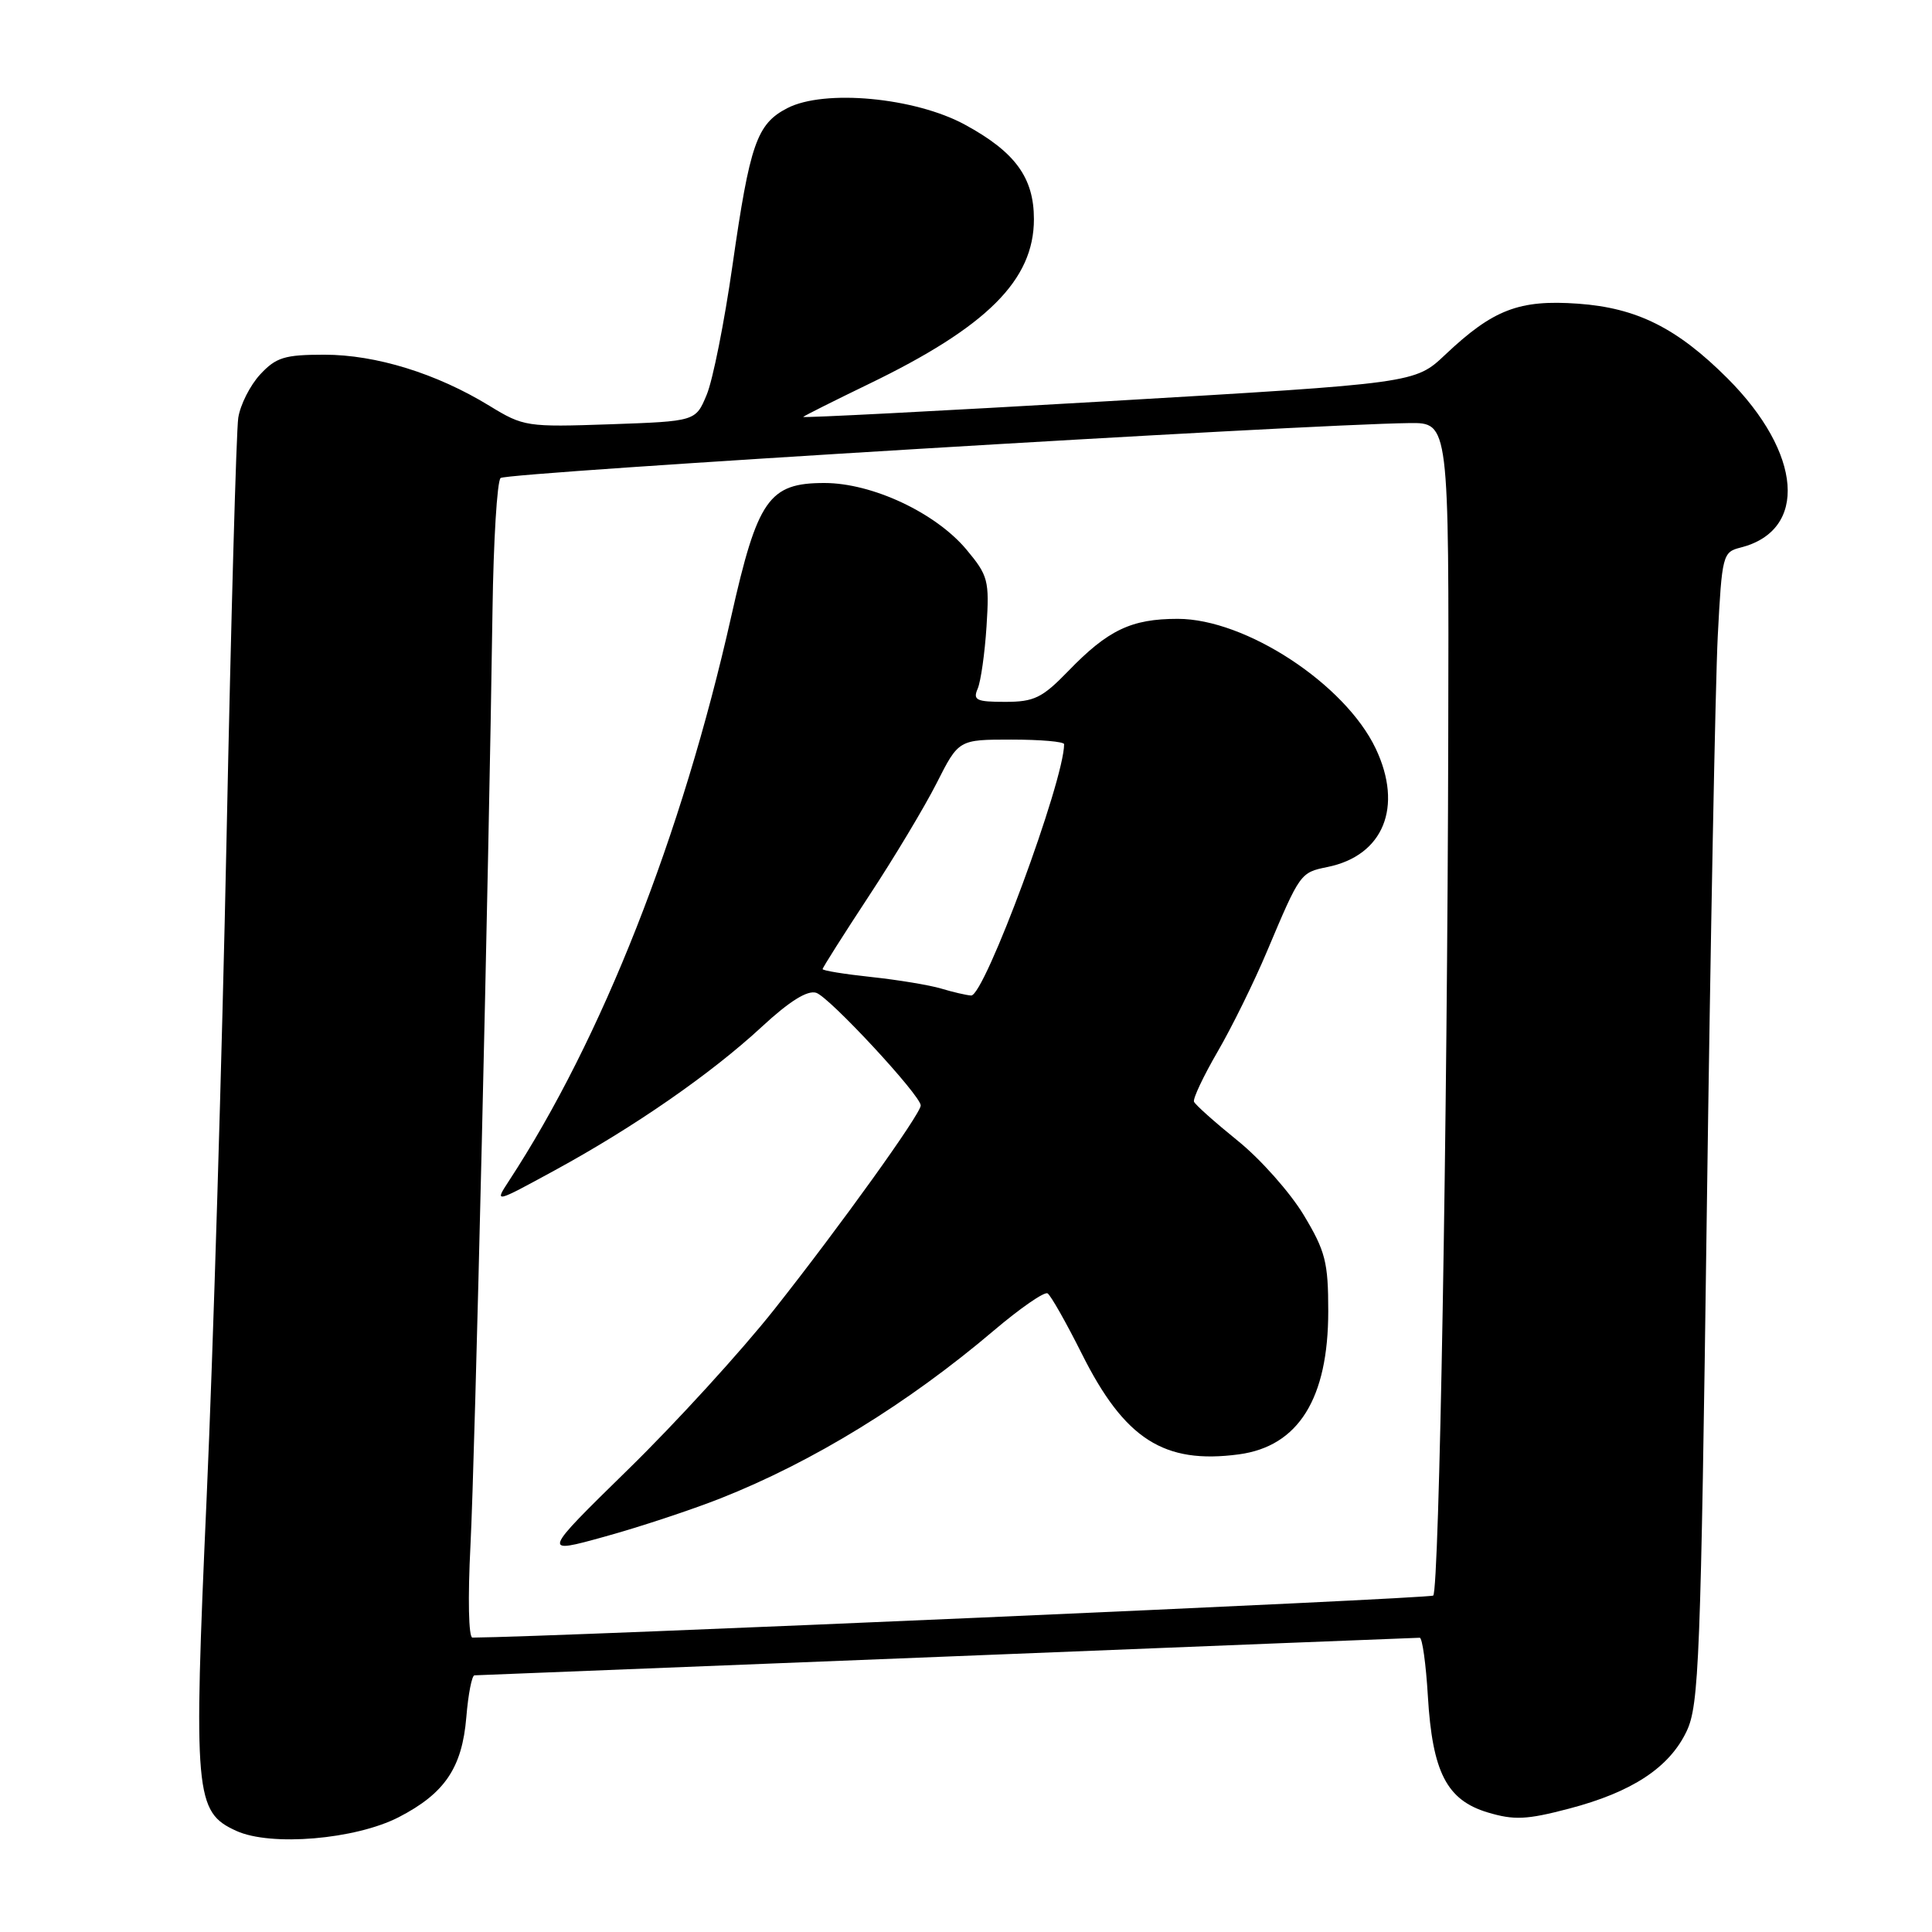 <?xml version="1.0" encoding="UTF-8" standalone="no"?>
<!DOCTYPE svg PUBLIC "-//W3C//DTD SVG 1.1//EN" "http://www.w3.org/Graphics/SVG/1.1/DTD/svg11.dtd" >
<svg xmlns="http://www.w3.org/2000/svg" xmlns:xlink="http://www.w3.org/1999/xlink" version="1.1" viewBox="0 0 256 256">
 <g >
 <path fill="currentColor"
d=" M 52.83 240.79 C 58.93 237.64 61.23 234.25 61.79 227.54 C 62.04 224.49 62.53 221.99 62.87 221.99 C 63.22 221.98 91.40 220.86 125.50 219.50 C 159.60 218.13 187.78 217.01 188.12 217.01 C 188.46 217.00 188.95 220.49 189.20 224.75 C 189.80 234.83 191.70 238.53 197.14 240.16 C 200.62 241.20 202.29 241.13 207.88 239.66 C 216.25 237.47 221.20 234.22 223.49 229.39 C 225.13 225.93 225.36 219.99 226.16 160.55 C 226.64 124.77 227.30 90.48 227.61 84.33 C 228.17 73.55 228.27 73.15 230.62 72.56 C 239.61 70.30 238.82 60.06 228.90 50.13 C 222.22 43.46 216.90 40.80 209.11 40.24 C 201.29 39.68 197.84 41.01 191.50 47.00 C 187.50 50.78 187.50 50.78 146.82 53.16 C 124.44 54.46 106.27 55.40 106.43 55.24 C 106.59 55.08 110.47 53.13 115.06 50.91 C 130.79 43.31 137.00 37.11 137.00 29.04 C 137.00 23.54 134.52 20.14 127.86 16.52 C 121.22 12.91 109.23 11.79 104.32 14.33 C 100.28 16.42 99.37 19.04 97.06 35.15 C 95.99 42.66 94.45 50.38 93.64 52.31 C 92.18 55.82 92.18 55.82 80.84 56.22 C 69.80 56.60 69.38 56.54 64.85 53.77 C 57.86 49.49 49.82 47.00 42.98 47.00 C 37.71 47.00 36.58 47.35 34.47 49.62 C 33.14 51.06 31.83 53.65 31.57 55.37 C 31.31 57.09 30.61 82.12 30.02 111.00 C 29.43 139.88 28.24 179.24 27.38 198.48 C 25.62 237.87 25.82 240.10 31.31 242.60 C 35.89 244.69 47.08 243.74 52.83 240.79 Z  M 62.34 204.75 C 62.94 193.03 64.76 115.85 65.26 80.83 C 65.39 71.66 65.87 63.79 66.33 63.34 C 67.05 62.61 172.77 56.23 186.75 56.06 C 192.00 56.00 192.00 56.00 191.90 97.75 C 191.79 148.98 190.71 210.63 189.91 211.42 C 189.50 211.83 73.06 216.93 62.60 216.99 C 62.09 217.00 61.98 211.77 62.34 204.75 Z  M 95.50 198.53 C 107.75 193.68 120.27 185.99 131.68 176.31 C 135.18 173.34 138.39 171.12 138.81 171.38 C 139.23 171.64 141.27 175.24 143.35 179.39 C 149.01 190.70 154.23 194.04 164.16 192.71 C 172.05 191.65 176.00 185.32 176.00 173.74 C 176.00 167.25 175.63 165.79 172.75 161.00 C 170.96 158.03 167.03 153.59 164.00 151.15 C 160.97 148.70 158.37 146.38 158.21 145.98 C 158.05 145.58 159.45 142.61 161.33 139.37 C 163.21 136.14 166.18 130.12 167.91 126.00 C 172.28 115.64 172.30 115.62 175.91 114.88 C 183.32 113.37 185.95 106.91 182.29 99.19 C 178.23 90.64 165.05 82.00 156.06 82.00 C 149.90 82.00 146.82 83.47 141.55 88.92 C 138.10 92.48 137.03 93.00 133.19 93.00 C 129.37 93.00 128.89 92.77 129.55 91.25 C 129.96 90.29 130.49 86.58 130.72 83.00 C 131.11 76.91 130.94 76.27 128.05 72.81 C 123.96 67.93 115.56 64.00 109.24 64.00 C 101.88 64.00 100.38 66.15 96.89 81.69 C 90.37 110.70 79.76 137.64 67.44 156.47 C 65.50 159.44 65.50 159.44 73.50 155.08 C 84.02 149.35 94.22 142.28 100.96 136.04 C 104.61 132.66 106.99 131.18 108.15 131.55 C 109.89 132.10 122.00 145.15 122.00 146.48 C 122.00 147.60 111.30 162.50 102.60 173.50 C 98.25 179.00 89.54 188.55 83.23 194.71 C 71.77 205.93 71.77 205.93 80.13 203.61 C 84.74 202.34 91.65 200.05 95.50 198.53 Z  M 124.71 130.99 C 123.17 130.53 119.01 129.84 115.46 129.46 C 111.91 129.08 109.00 128.61 109.00 128.41 C 109.00 128.22 111.75 123.88 115.10 118.78 C 118.46 113.68 122.52 106.91 124.12 103.75 C 127.03 98.00 127.03 98.00 134.01 98.00 C 137.86 98.00 141.00 98.27 141.00 98.61 C 141.00 103.47 130.43 132.04 128.68 131.91 C 128.03 131.87 126.24 131.45 124.71 130.99 Z "/>
</g>
</svg>